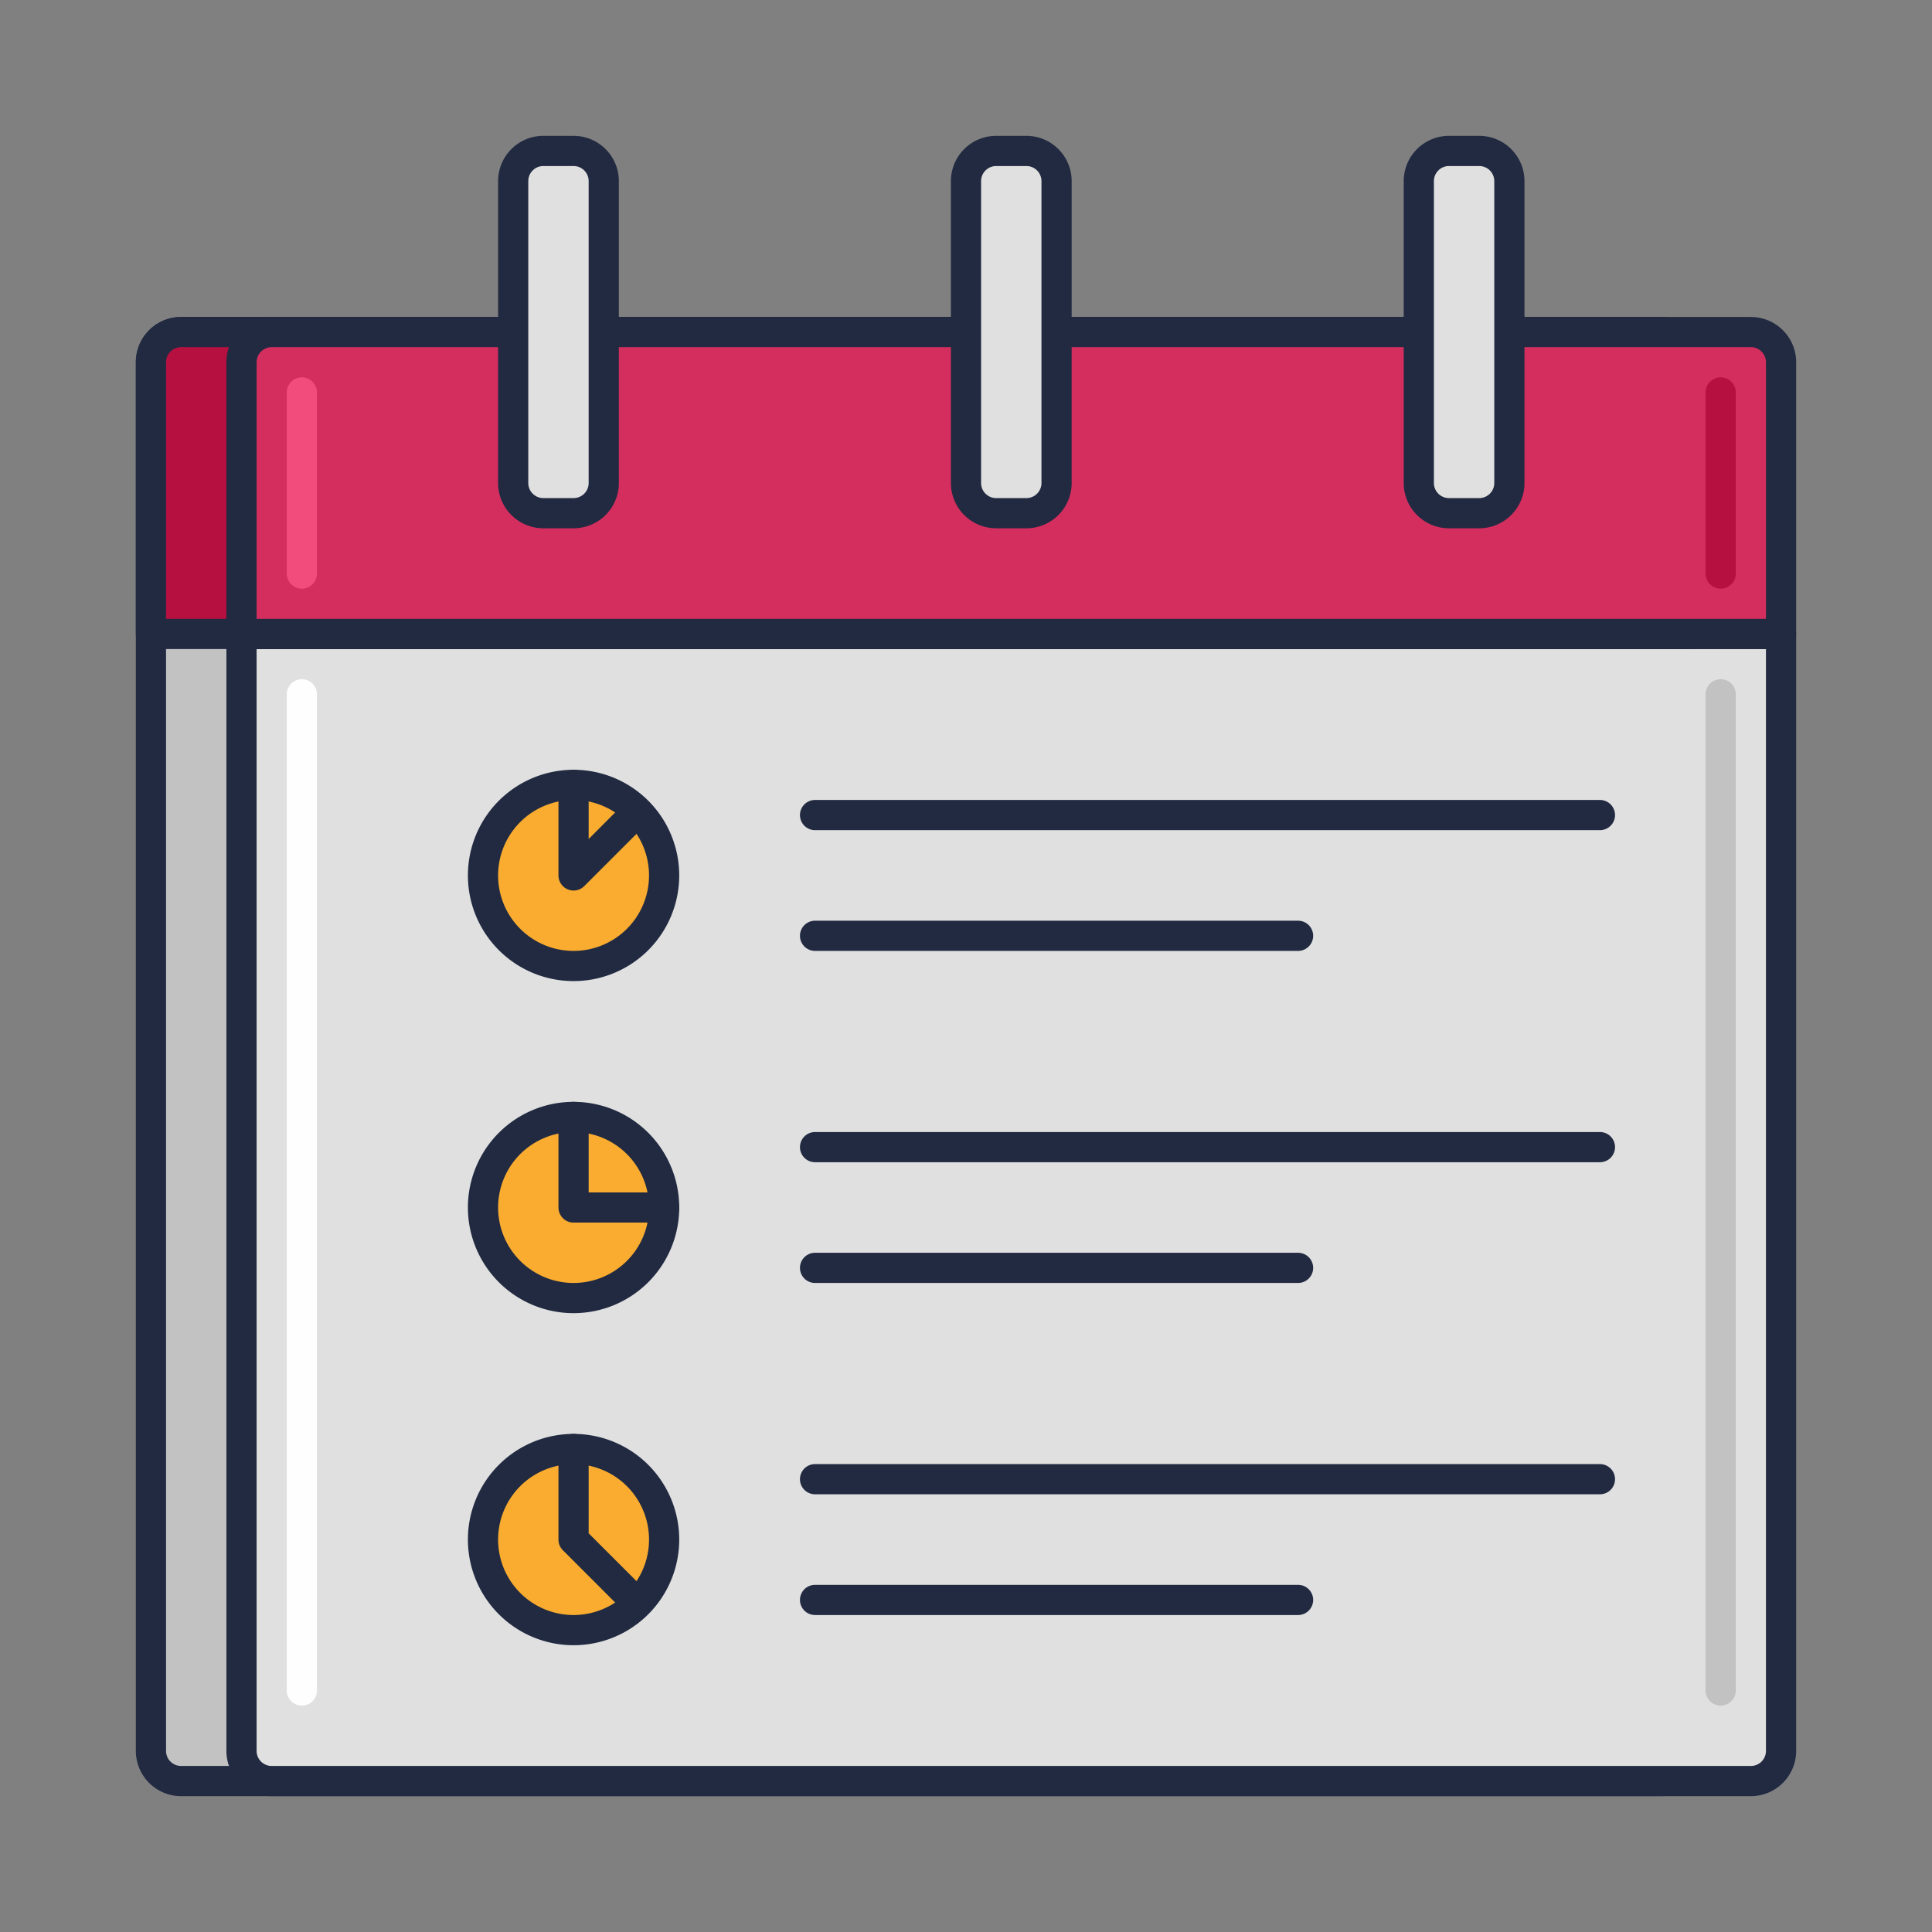 <svg viewBox="0 0 64 64" xmlns="http://www.w3.org/2000/svg"><rect x="0" y="0" width="64" height="64" fill="#808080" stroke="none"/><path d="m5 12v46a1 1 0 0 0 1 1h49a1 1 0 0 0 1-1v-46a1 1 0 0 0 -1-1h-49a1 1 0 0 0 -1 1z" fill="#c2c2c2"/><path d="m55 59.5h-49a1.5 1.5 0 0 1 -1.5-1.5v-46a1.5 1.5 0 0 1 1.5-1.5h49a1.5 1.5 0 0 1 1.5 1.5v46a1.5 1.5 0 0 1 -1.5 1.5zm-49-48a.5.5 0 0 0 -.5.5v46a.5.5 0 0 0 .5.5h49a.5.5 0 0 0 .5-.5v-46a.5.5 0 0 0 -.5-.5z" fill="#212a41"/><path d="m8 21h51a0 0 0 0 1 0 0v37a1 1 0 0 1 -1 1h-49a1 1 0 0 1 -1-1v-37a0 0 0 0 1 0 0z" fill="#e0e0e0"/><path d="m58 59.5h-49a1.5 1.5 0 0 1 -1.5-1.5v-37a.5.5 0 0 1 .5-.5h51a.5.5 0 0 1 .5.5v37a1.5 1.5 0 0 1 -1.5 1.5zm-49.5-38v36.5a.5.5 0 0 0 .5.5h49a.5.5 0 0 0 .5-.5v-36.5z" fill="#212a41"/><path d="m10 56.5a.5.5 0 0 1 -.5-.5v-33a.5.5 0 0 1 1 0v33a.5.5 0 0 1 -.5.5z" fill="#fefefe"/><path d="m57 56.5a.5.5 0 0 1 -.5-.5v-33a.5.5 0 0 1 1 0v33a.5.5 0 0 1 -.5.5z" fill="#c2c2c2"/><path d="m56 21h-51v-9a1 1 0 0 1 1-1h49a1 1 0 0 1 1 1z" fill="#b51040"/><path d="m56 21.5h-51a.5.5 0 0 1 -.5-.5v-9a1.5 1.5 0 0 1 1.5-1.5h49a1.5 1.5 0 0 1 1.5 1.5v9a.5.5 0 0 1 -.5.5zm-50.5-1h50v-8.5a.5.5 0 0 0 -.5-.5h-49a.5.5 0 0 0 -.5.5z" fill="#212a41"/><path d="m59 21h-51v-9a1 1 0 0 1 1-1h49a1 1 0 0 1 1 1z" fill="#d32e5e"/><path d="m59 21.5h-51a.5.5 0 0 1 -.5-.5v-9a1.5 1.5 0 0 1 1.5-1.5h49a1.5 1.5 0 0 1 1.5 1.5v9a.5.5 0 0 1 -.5.5zm-50.5-1h50v-8.5a.5.5 0 0 0 -.5-.5h-49a.5.5 0 0 0 -.5.5z" fill="#212a41"/><path d="m57 19.5a.5.5 0 0 1 -.5-.5v-6a.5.5 0 0 1 1 0v6a.5.5 0 0 1 -.5.5z" fill="#b51040"/><path d="m10 19.5a.5.5 0 0 1 -.5-.5v-6a.5.5 0 0 1 1 0v6a.5.5 0 0 1 -.5.5z" fill="#f14c7c"/><rect fill="#e0e0e0" height="12" rx="1" width="3" x="17" y="5"/><path d="m19 17.5h-1a1.5 1.5 0 0 1 -1.5-1.5v-10a1.5 1.5 0 0 1 1.5-1.5h1a1.5 1.5 0 0 1 1.5 1.5v10a1.5 1.5 0 0 1 -1.5 1.5zm-1-12a.5.5 0 0 0 -.5.5v10a.5.5 0 0 0 .5.5h1a.5.5 0 0 0 .5-.5v-10a.5.5 0 0 0 -.5-.5z" fill="#212a41"/><rect fill="#e0e0e0" height="12" rx="1" width="3" x="32" y="5"/><path d="m34 17.5h-1a1.5 1.5 0 0 1 -1.5-1.5v-10a1.5 1.5 0 0 1 1.5-1.5h1a1.5 1.5 0 0 1 1.5 1.5v10a1.5 1.5 0 0 1 -1.5 1.5zm-1-12a.5.5 0 0 0 -.5.5v10a.5.5 0 0 0 .5.5h1a.5.5 0 0 0 .5-.5v-10a.5.5 0 0 0 -.5-.5z" fill="#212a41"/><rect fill="#e0e0e0" height="12" rx="1" width="3" x="47" y="5"/><path d="m49 17.5h-1a1.5 1.5 0 0 1 -1.5-1.5v-10a1.5 1.5 0 0 1 1.5-1.5h1a1.5 1.5 0 0 1 1.5 1.5v10a1.5 1.5 0 0 1 -1.5 1.5zm-1-12a.5.5 0 0 0 -.5.5v10a.5.5 0 0 0 .5.5h1a.5.5 0 0 0 .5-.5v-10a.5.5 0 0 0 -.5-.5z" fill="#212a41"/><circle cx="19" cy="29" fill="#f9ac2f" r="3"/><path d="m19 32.5a3.5 3.5 0 1 1 3.5-3.5 3.5 3.5 0 0 1 -3.5 3.5zm0-6a2.5 2.5 0 1 0 2.5 2.5 2.5 2.5 0 0 0 -2.5-2.5z" fill="#212a41"/><circle cx="19" cy="40" fill="#f9ac2f" r="3"/><path d="m19 43.5a3.5 3.5 0 1 1 3.5-3.5 3.5 3.5 0 0 1 -3.5 3.5zm0-6a2.5 2.5 0 1 0 2.5 2.5 2.5 2.5 0 0 0 -2.5-2.5z" fill="#212a41"/><circle cx="19" cy="51" fill="#f9ac2f" r="3"/><g fill="#212a41"><path d="m19 54.5a3.5 3.5 0 1 1 3.5-3.5 3.5 3.5 0 0 1 -3.5 3.5zm0-6a2.5 2.5 0 1 0 2.5 2.5 2.5 2.5 0 0 0 -2.5-2.5z"/><path d="m53 27.5h-26a.5.5 0 0 1 0-1h26a.5.5 0 0 1 0 1z"/><path d="m43 31.5h-16a.5.5 0 0 1 0-1h16a.5.5 0 0 1 0 1z"/><path d="m43 42.5h-16a.5.5 0 0 1 0-1h16a.5.5 0 0 1 0 1z"/><path d="m53 38.5h-26a.5.5 0 0 1 0-1h26a.5.5 0 0 1 0 1z"/><path d="m53 49.5h-26a.5.5 0 0 1 0-1h26a.5.5 0 0 1 0 1z"/><path d="m43 53.5h-16a.5.5 0 0 1 0-1h16a.5.5 0 0 1 0 1z"/><path d="m19 29.5a.489.489 0 0 1 -.191-.038.5.5 0 0 1 -.309-.462v-3a.5.5 0 0 1 1 0v1.793l1.146-1.147a.5.5 0 0 1 .708.708l-2 2a.5.5 0 0 1 -.354.146z"/><path d="m22 40.5h-3a.5.5 0 0 1 -.5-.5v-3a.5.5 0 0 1 1 0v2.5h2.5a.5.5 0 0 1 0 1z"/><path d="m21 53.5a.5.5 0 0 1 -.354-.146l-2-2a.5.5 0 0 1 -.146-.354v-3a.5.5 0 0 1 1 0v2.793l1.854 1.853a.5.5 0 0 1 -.354.854z"/></g></svg>